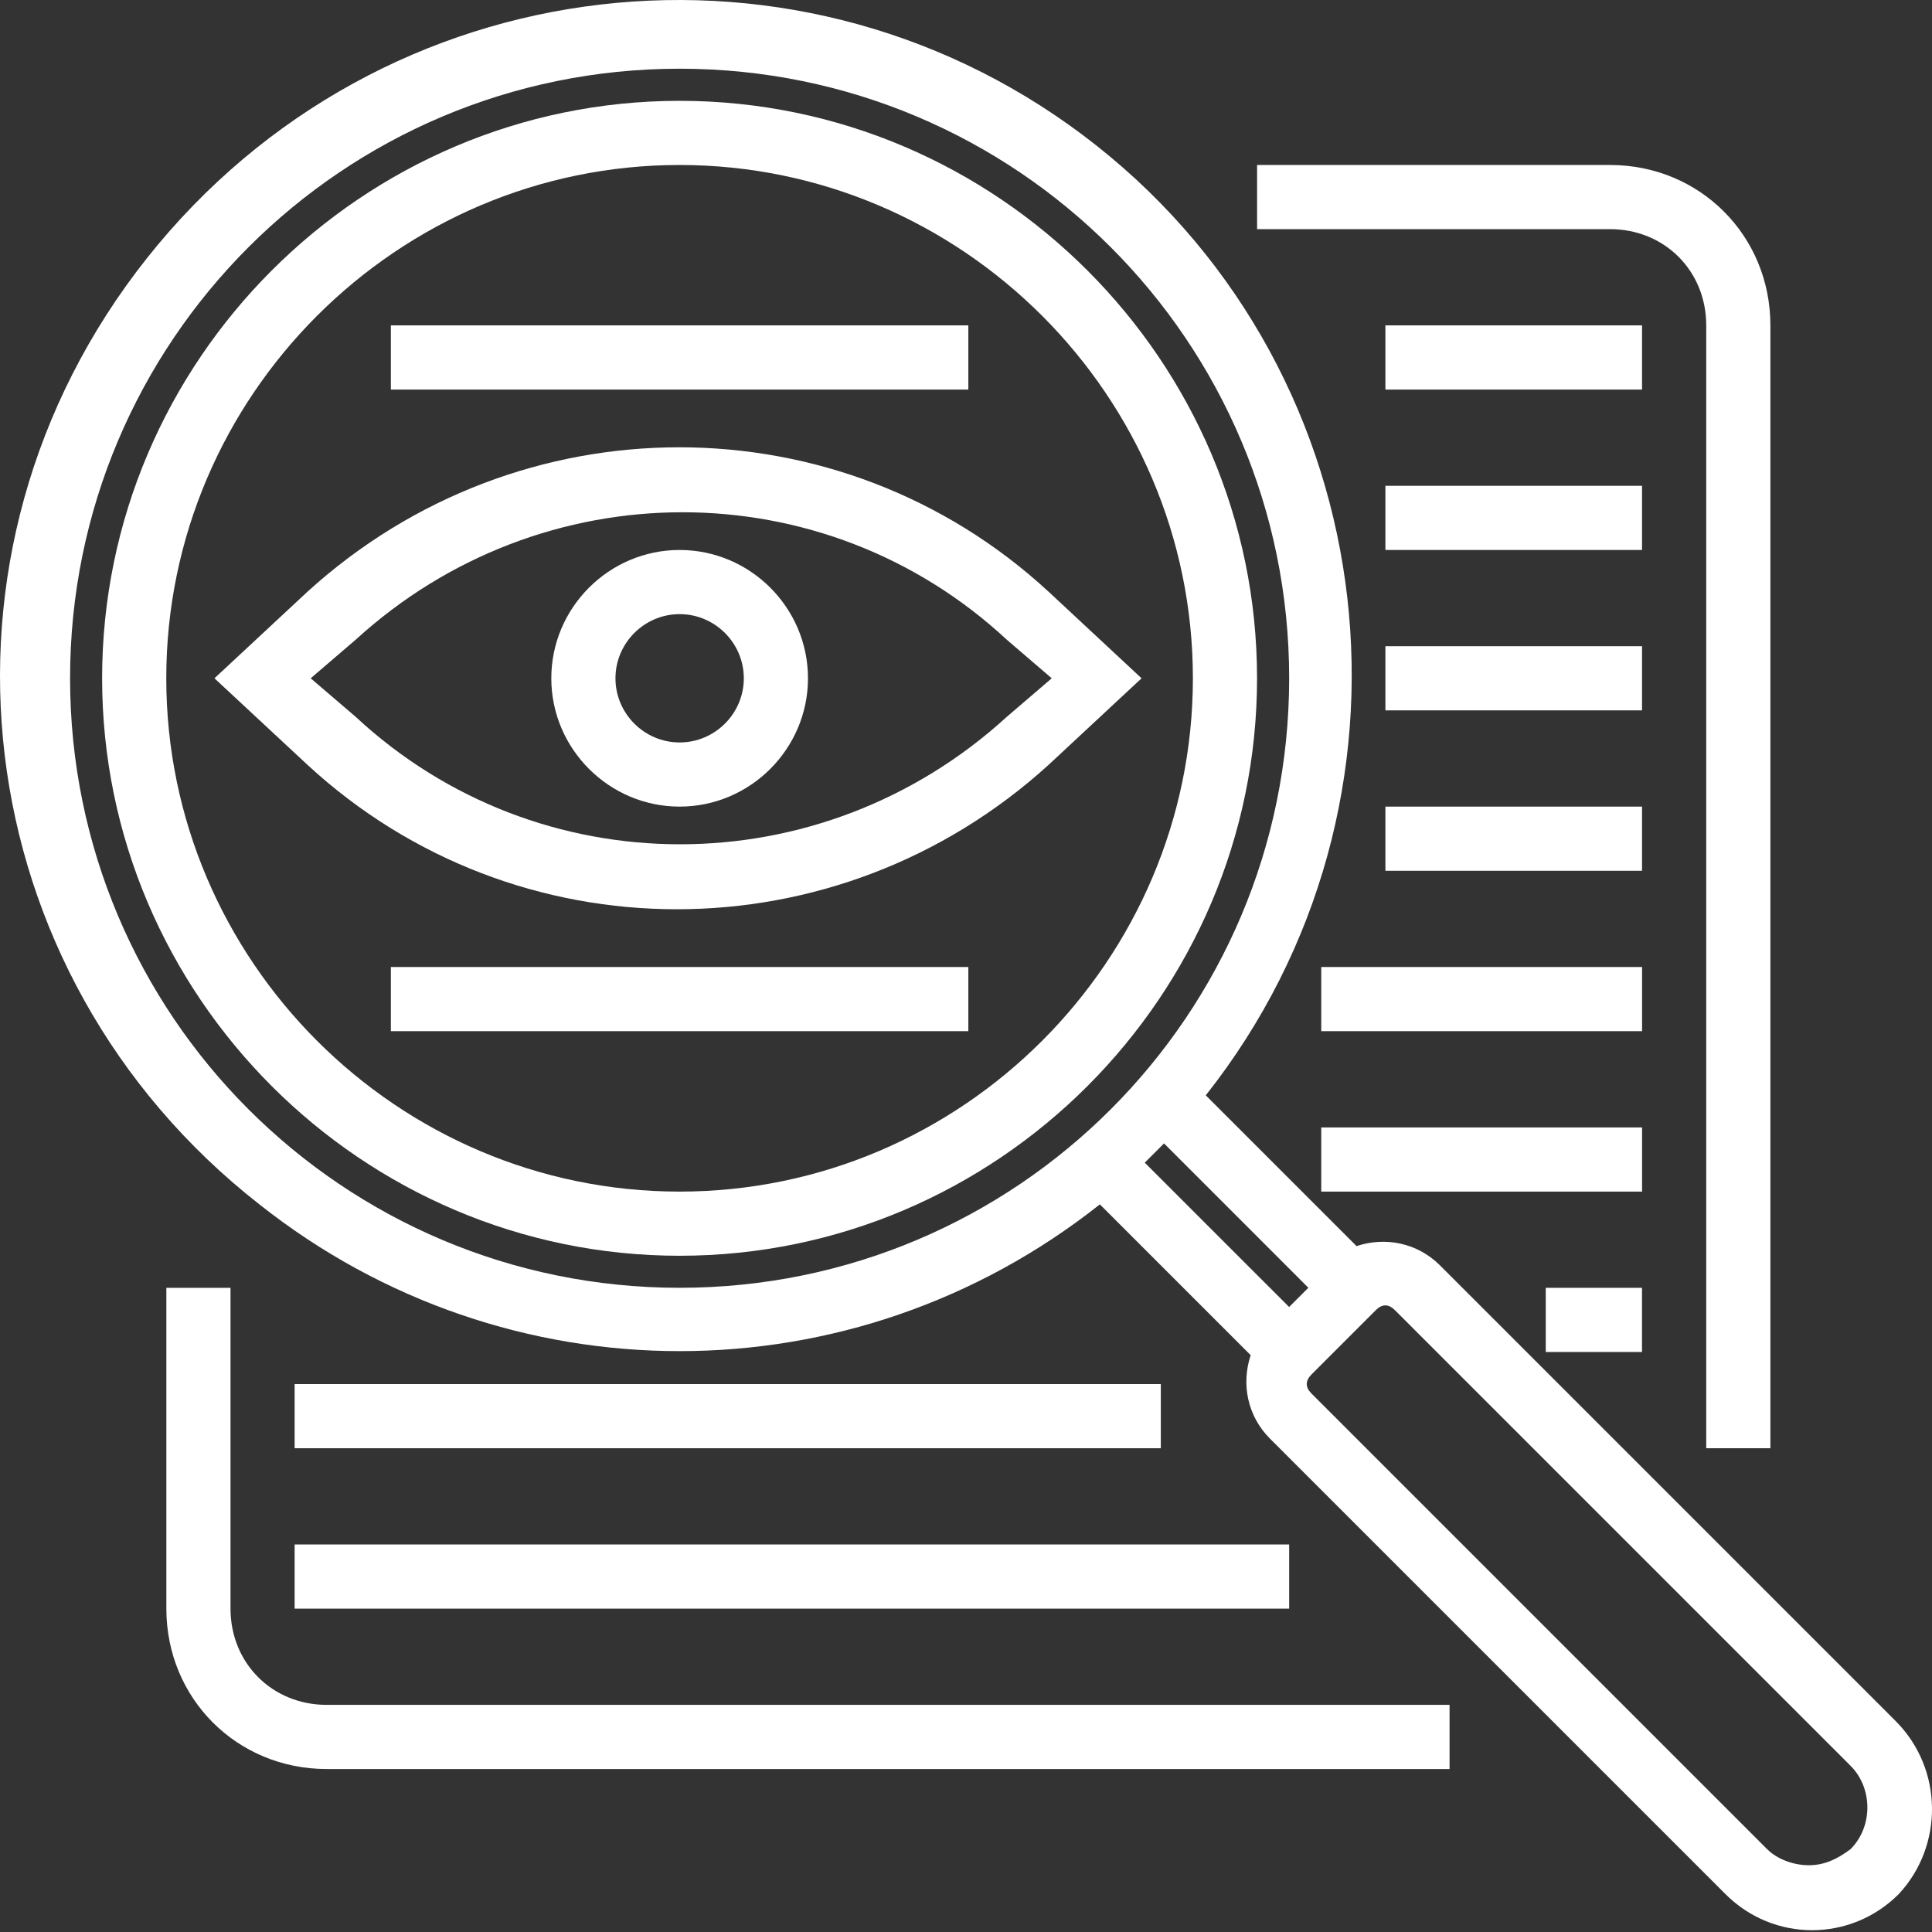 <svg width="48" height="48" viewBox="0 0 48 48" fill="none" xmlns="http://www.w3.org/2000/svg">
<rect x="0" y="0" width="48" height="48" fill="#333333" stroke="none"/>
<path d="M16.885 13.664C15.132 13.664 13.697 15.098 13.697 16.852C13.697 18.605 15.132 20.04 16.885 20.04C18.639 20.04 20.074 18.605 20.074 16.852C20.074 15.098 18.639 13.664 16.885 13.664ZM16.885 18.446C16.009 18.446 15.291 17.729 15.291 16.852C15.291 15.975 16.009 15.258 16.885 15.258C17.762 15.258 18.48 15.975 18.48 16.852C18.48 17.729 17.762 18.446 16.885 18.446Z" fill="white"/>
<path d="M26.051 14.7C20.87 9.917 12.899 9.917 7.64 14.7L5.328 16.852L7.64 19.003C12.82 23.786 20.791 23.786 26.051 19.003L28.362 16.852L26.051 14.7ZM25.015 17.808C20.392 22.032 13.378 22.032 8.835 17.808L7.719 16.852L8.835 15.895C13.458 11.671 20.472 11.671 25.015 15.895L26.13 16.852L25.015 17.808Z" fill="white"/>
<path d="M47.093 42.755L35.775 31.437C35.217 30.879 34.42 30.72 33.703 30.959L29.957 27.213C35.695 19.96 34.5 9.359 27.247 3.621C19.994 -2.118 9.473 -0.923 3.654 6.41C-2.164 13.743 -0.889 24.184 6.444 29.922C12.581 34.784 21.19 34.784 27.326 29.922L31.073 33.669C30.834 34.386 30.993 35.183 31.551 35.741L42.869 47.059C44.064 48.254 45.977 48.254 47.173 47.059C48.289 45.863 48.289 43.95 47.093 42.755V42.755ZM1.741 16.851C1.741 8.482 8.516 1.707 16.885 1.707C25.254 1.707 32.029 8.482 32.029 16.851C32.029 25.22 25.254 31.995 16.885 31.995C8.516 31.995 1.741 25.22 1.741 16.851ZM28.441 28.886L28.92 28.408L32.506 31.994L32.028 32.472L28.441 28.886ZM44.94 46.341C44.541 46.341 44.143 46.181 43.904 45.942L32.586 34.624C32.426 34.465 32.426 34.305 32.586 34.146L34.18 32.552C34.339 32.392 34.498 32.392 34.658 32.552L45.976 43.87C46.534 44.428 46.534 45.384 45.976 45.942C45.657 46.181 45.338 46.341 44.94 46.341Z" fill="white"/>
<path d="M16.884 2.505C8.993 2.505 2.537 8.961 2.537 16.852C2.537 24.743 8.993 31.199 16.884 31.199C24.775 31.199 31.231 24.743 31.231 16.852C31.231 8.961 24.775 2.505 16.884 2.505ZM16.884 29.605C9.87 29.605 4.131 23.866 4.131 16.852C4.131 9.838 9.87 4.099 16.884 4.099C23.898 4.099 29.637 9.838 29.637 16.852C29.637 23.866 23.898 29.605 16.884 29.605Z" fill="white"/>
<path d="M42.391 8.084V35.981H43.985V8.084C43.985 5.853 42.232 4.099 40 4.099H31.232V5.693H40C41.355 5.693 42.391 6.729 42.391 8.084Z" fill="white"/>
<path d="M5.727 39.966V31.996H4.133V39.966C4.133 42.198 5.886 43.951 8.118 43.951H36.014V42.357H8.118C6.763 42.357 5.727 41.321 5.727 39.966Z" fill="white"/>
<path d="M34.42 8.084H40.796V9.679H34.42V8.084Z" fill="white"/>
<path d="M34.42 12.07H40.796V13.664H34.42V12.07Z" fill="white"/>
<path d="M34.42 16.055H40.796V17.649H34.42V16.055Z" fill="white"/>
<path d="M34.42 20.04H40.796V21.634H34.42V20.04Z" fill="white"/>
<path d="M32.826 24.025H40.797V25.619H32.826V24.025Z" fill="white"/>
<path d="M32.826 28.011H40.797V29.605H32.826V28.011Z" fill="white"/>
<path d="M38.404 31.996H40.795V33.59H38.404V31.996Z" fill="white"/>
<path d="M7.32 34.387H28.84V35.981H7.32V34.387Z" fill="white"/>
<path d="M7.32 38.372H32.029V39.966H7.32V38.372Z" fill="white"/>
<path d="M9.711 24.025H24.058V25.619H9.711V24.025Z" fill="white"/>
<path d="M9.711 8.084H24.058V9.679H9.711V8.084Z" fill="white"/>
</svg>
